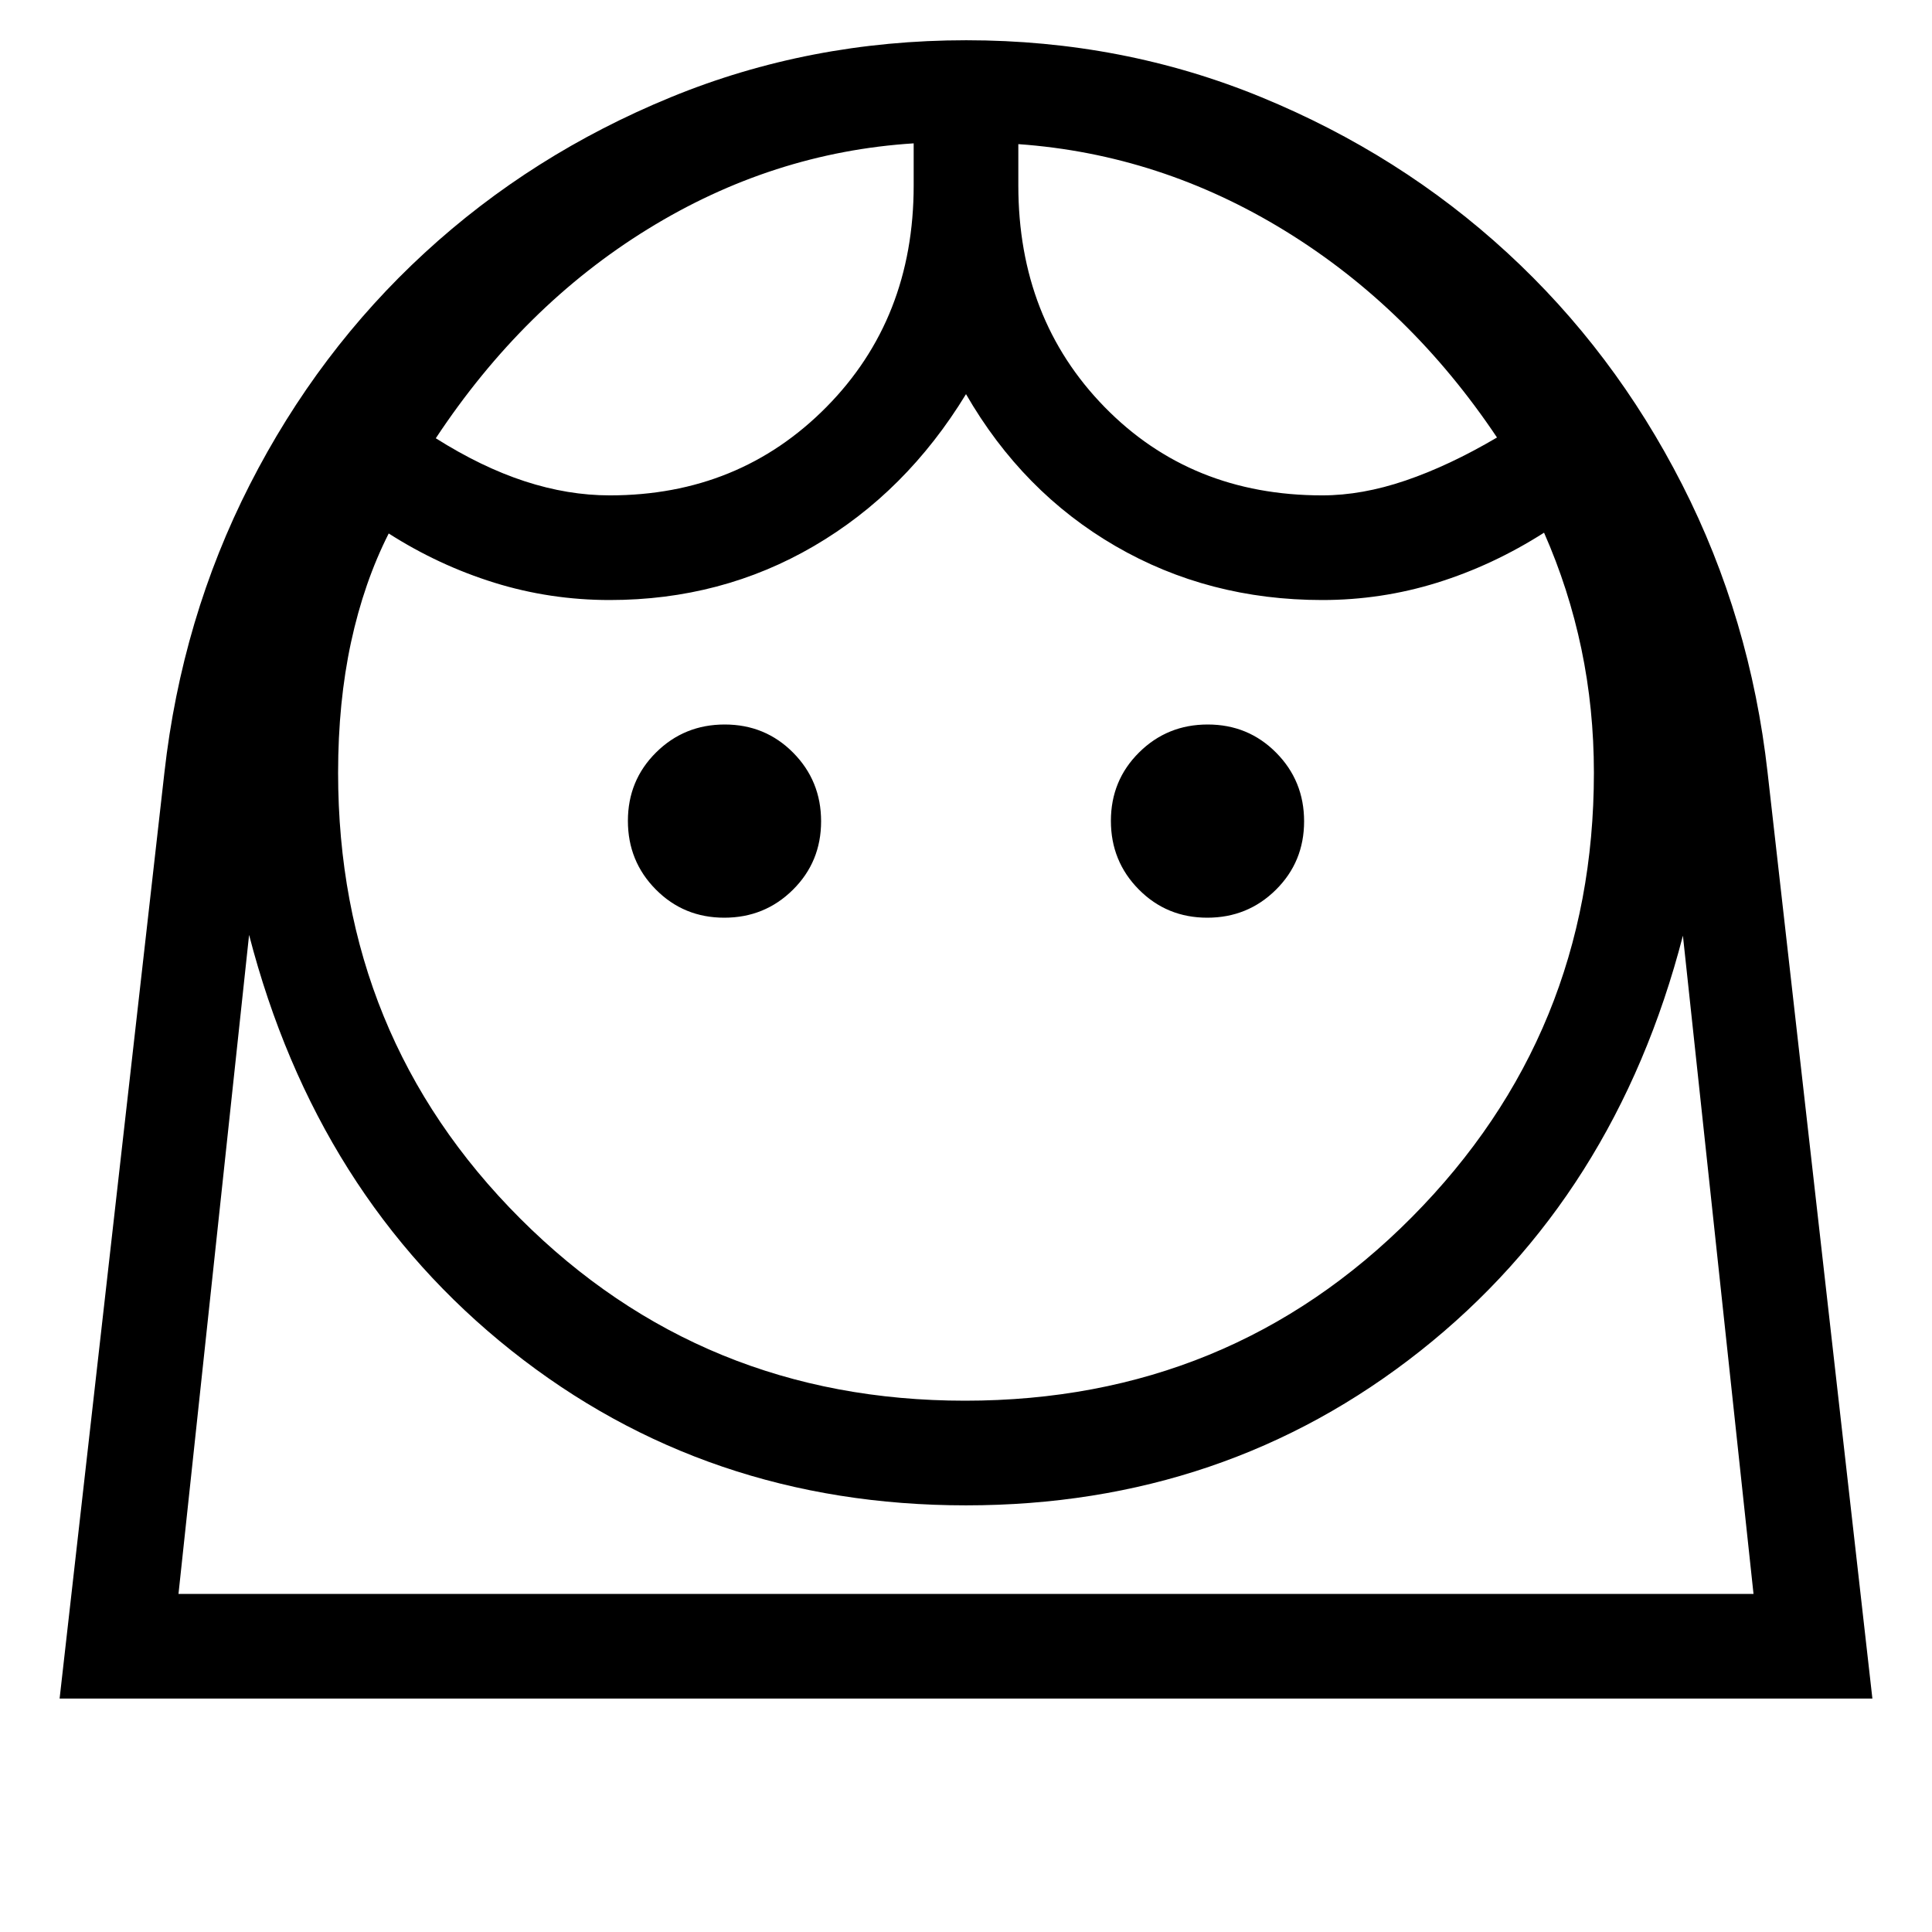 <svg xmlns="http://www.w3.org/2000/svg" height="20" viewBox="0 -960 960 960" width="20"><path d="M479.51-264Q611-264 701.5-355.16 792-446.33 792-576q0-31.85-6.23-61.62-6.23-29.77-18.54-57.69-25.46 16.23-53.14 24.85-27.67 8.61-57.09 8.61-56.54 0-102.73-26.81-46.19-26.8-74.27-75.5-29.69 48.7-75.58 75.5-45.88 26.81-101.42 26.81-29.65 0-57.36-8.61-27.7-8.62-52.49-24.46-12.3 24.3-18.73 54.07Q168-611.08 168-576q0 131 90.5 221.5T479.51-264ZM359.89-504Q380-504 394-517.89q14-13.88 14-34Q408-572 394.11-586q-13.88-14-34-14Q340-600 326-586.11q-14 13.88-14 34Q312-532 325.89-518q13.88 14 34 14Zm240 0Q620-504 634-517.89q14-13.88 14-34Q648-572 634.11-586q-13.88-14-34-14Q580-600 566-586.11q-14 13.88-14 34Q552-532 565.89-518q13.88 14 34 14ZM303-713.85q64.23 0 107.62-43.88Q454-801.62 454-867.85v-20.92q-70.23 4.46-132.08 42.58-61.84 38.11-105.38 103.96 22.77 14.38 44.23 21.38 21.46 7 42.23 7Zm354 0q19.77 0 41.42-7.38 21.66-7.38 45.43-21.38-43.16-64.47-105.2-102.62-62.04-38.15-132.65-43.15v20.53q0 66.23 42.88 110.12 42.89 43.88 108.12 43.88ZM29.62-116l52.07-460.08q8.62-76.77 42.45-143.13 33.83-66.36 86.96-115.23 53.13-48.87 122.13-77.21Q402.24-940 480.12-940q77.88 0 146.76 28.35 68.89 28.34 122.02 77.21 53.13 48.87 86.96 115.23 33.83 66.36 42.45 143.13L930.38-116H29.62ZM480-212q-129.15 0-225.92-76.92-96.77-76.93-130.31-206.54L88.69-168h782.62l-35.08-327.08q-33.54 129.62-130.5 206.35Q608.77-212 480-212Zm26-676.38Zm-52-.39ZM480-168h391.31H88.69 480Z"/></svg>